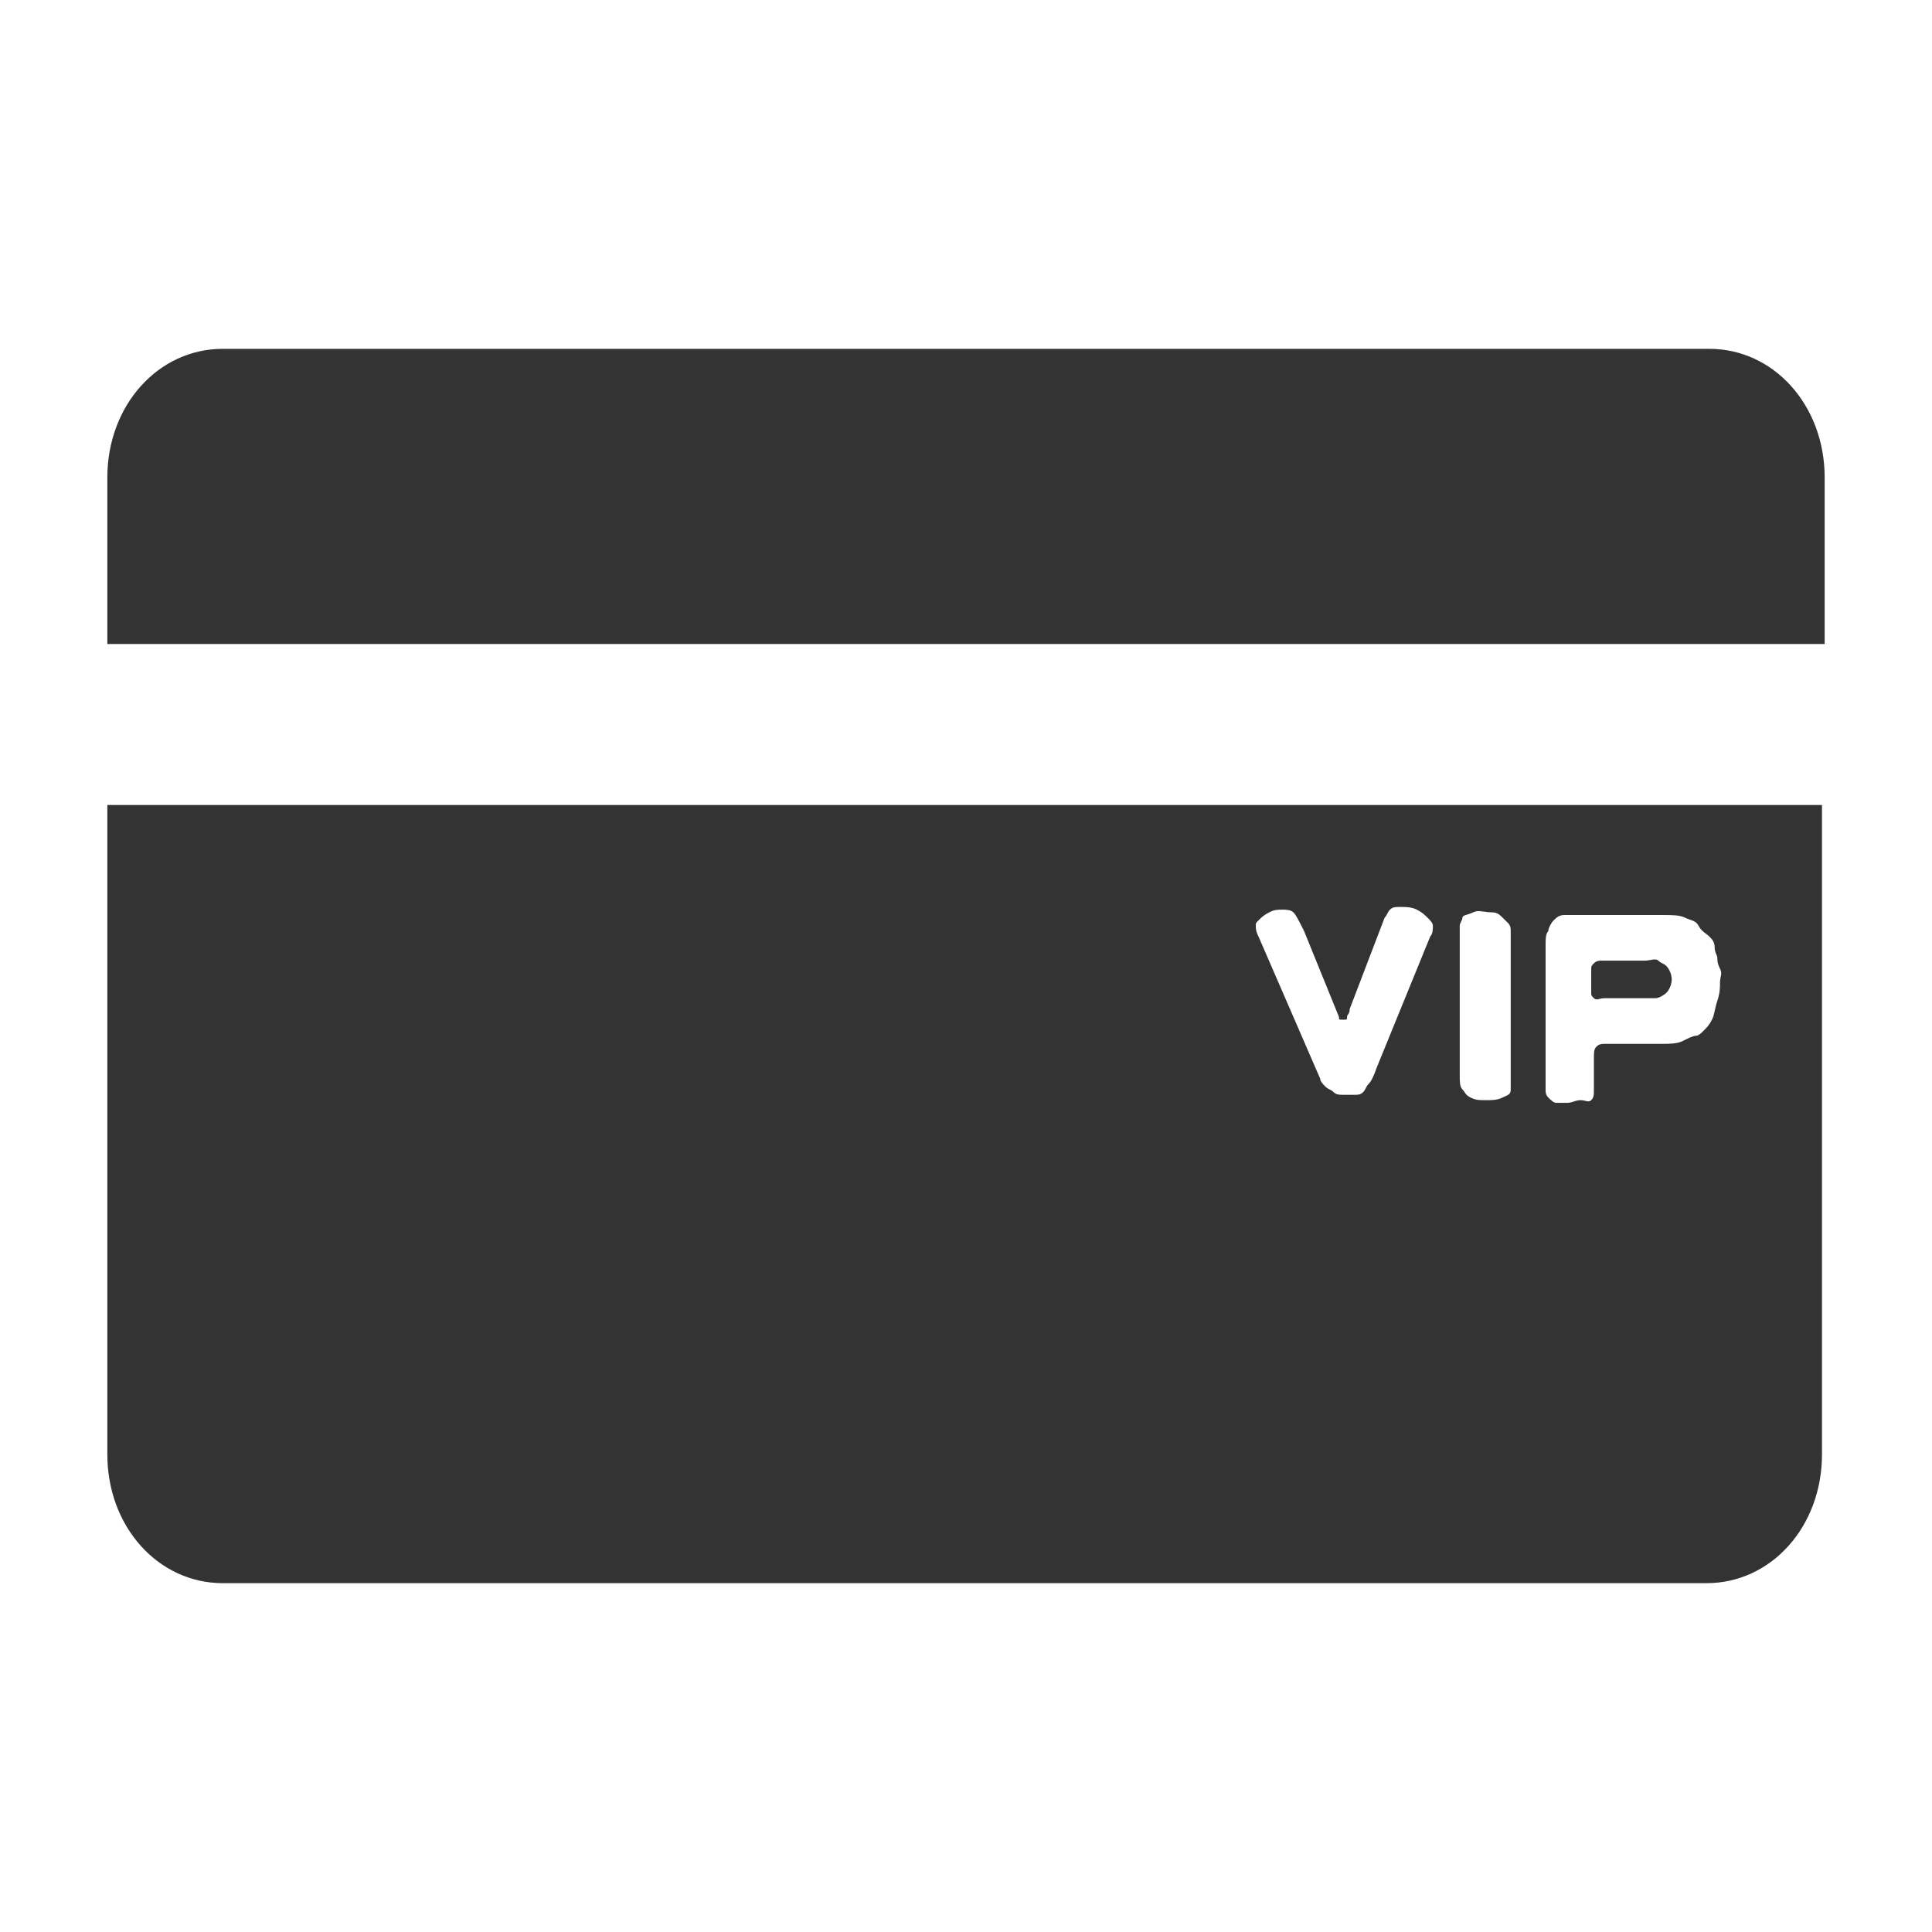 <?xml version="1.0" standalone="no"?><!DOCTYPE svg PUBLIC "-//W3C//DTD SVG 1.1//EN" "http://www.w3.org/Graphics/SVG/1.1/DTD/svg11.dtd"><svg class="icon" width="200px" height="200.00px" viewBox="0 0 1024 1024" version="1.1" xmlns="http://www.w3.org/2000/svg"><path d="M905.956 184.889H118.044C83.911 184.889 56.889 214.756 56.889 253.156V341.333h910.222v-88.178c0-38.4-27.022-68.267-61.156-68.267zM56.889 770.844C56.889 809.244 83.911 839.111 118.044 839.111h786.489c34.133 0 61.156-29.867 61.156-68.267V426.667H56.889v344.178z m762.311-270.222c0-2.844 0-5.689 1.422-7.111 0-1.422 1.422-4.267 2.844-5.689s2.844-2.844 5.689-2.844H881.778c4.267 0 8.533 0 11.378 1.422s5.689 1.422 7.111 4.267 4.267 4.267 5.689 5.689 2.844 2.844 2.844 5.689 1.422 4.267 1.422 5.689 0 2.844 1.422 5.689 0 4.267 0 7.111 0 5.689-1.422 9.956-1.422 7.111-2.844 9.956-2.844 4.267-4.267 5.689-2.844 2.844-4.267 2.844-4.267 1.422-7.111 2.844-7.111 1.422-9.956 1.422h-29.867c-2.844 0-4.267 0-5.689 1.422s-1.422 2.844-1.422 7.111v15.644c0 2.844 0 4.267-1.422 5.689s-2.844 0-5.689 0-4.267 1.422-7.111 1.422H824.889c-1.422 0-2.844-1.422-4.267-2.844s-1.422-2.844-1.422-4.267v-76.8z m-45.511-4.267v-5.689c0-1.422 1.422-2.844 1.422-4.267s2.844-1.422 5.689-2.844 5.689 0 9.956 0c2.844 0 4.267 1.422 5.689 2.844l2.844 2.844c1.422 1.422 1.422 2.844 1.422 4.267v83.911c0 2.844-1.422 2.844-4.267 4.267s-5.689 1.422-8.533 1.422c-4.267 0-5.689 0-8.533-1.422s-2.844-2.844-4.267-4.267-1.422-4.267-1.422-7.111v-73.956z m-106.667-8.533c1.422-1.422 2.844-2.844 5.689-4.267s4.267-1.422 7.111-1.422c1.422 0 4.267 0 5.689 1.422s2.844 4.267 5.689 9.956l18.489 45.511c0 1.422 0 1.422 1.422 1.422h1.422c1.422 0 1.422 0 1.422-1.422s1.422-1.422 1.422-4.267l18.489-48.356c1.422-1.422 1.422-2.844 2.844-4.267s2.844-1.422 5.689-1.422 5.689 0 8.533 1.422 4.267 2.844 5.689 4.267 2.844 2.844 2.844 4.267 0 4.267-1.422 5.689l-28.444 69.689c-1.422 4.267-2.844 7.111-4.267 8.533s-1.422 2.844-2.844 4.267-2.844 1.422-4.267 1.422h-5.689c-2.844 0-4.267 0-5.689-1.422s-2.844-1.422-4.267-2.844-2.844-2.844-2.844-4.267l-32.711-75.378c-1.422-2.844-1.422-4.267-1.422-5.689s0-1.422 1.422-2.844z" fill="#333333" /><path d="M850.489 529.067h27.022c1.422 0 4.267-1.422 5.689-2.844s2.844-4.267 2.844-7.111-1.422-5.689-2.844-7.111-2.844-1.422-4.267-2.844-4.267 0-7.111 0h-22.756c-1.422 0-2.844 0-4.267 1.422s-1.422 1.422-1.422 4.267v11.378c0 1.422 0 1.422 1.422 2.844s2.844 0 5.689 0z" fill="#333333" /></svg>